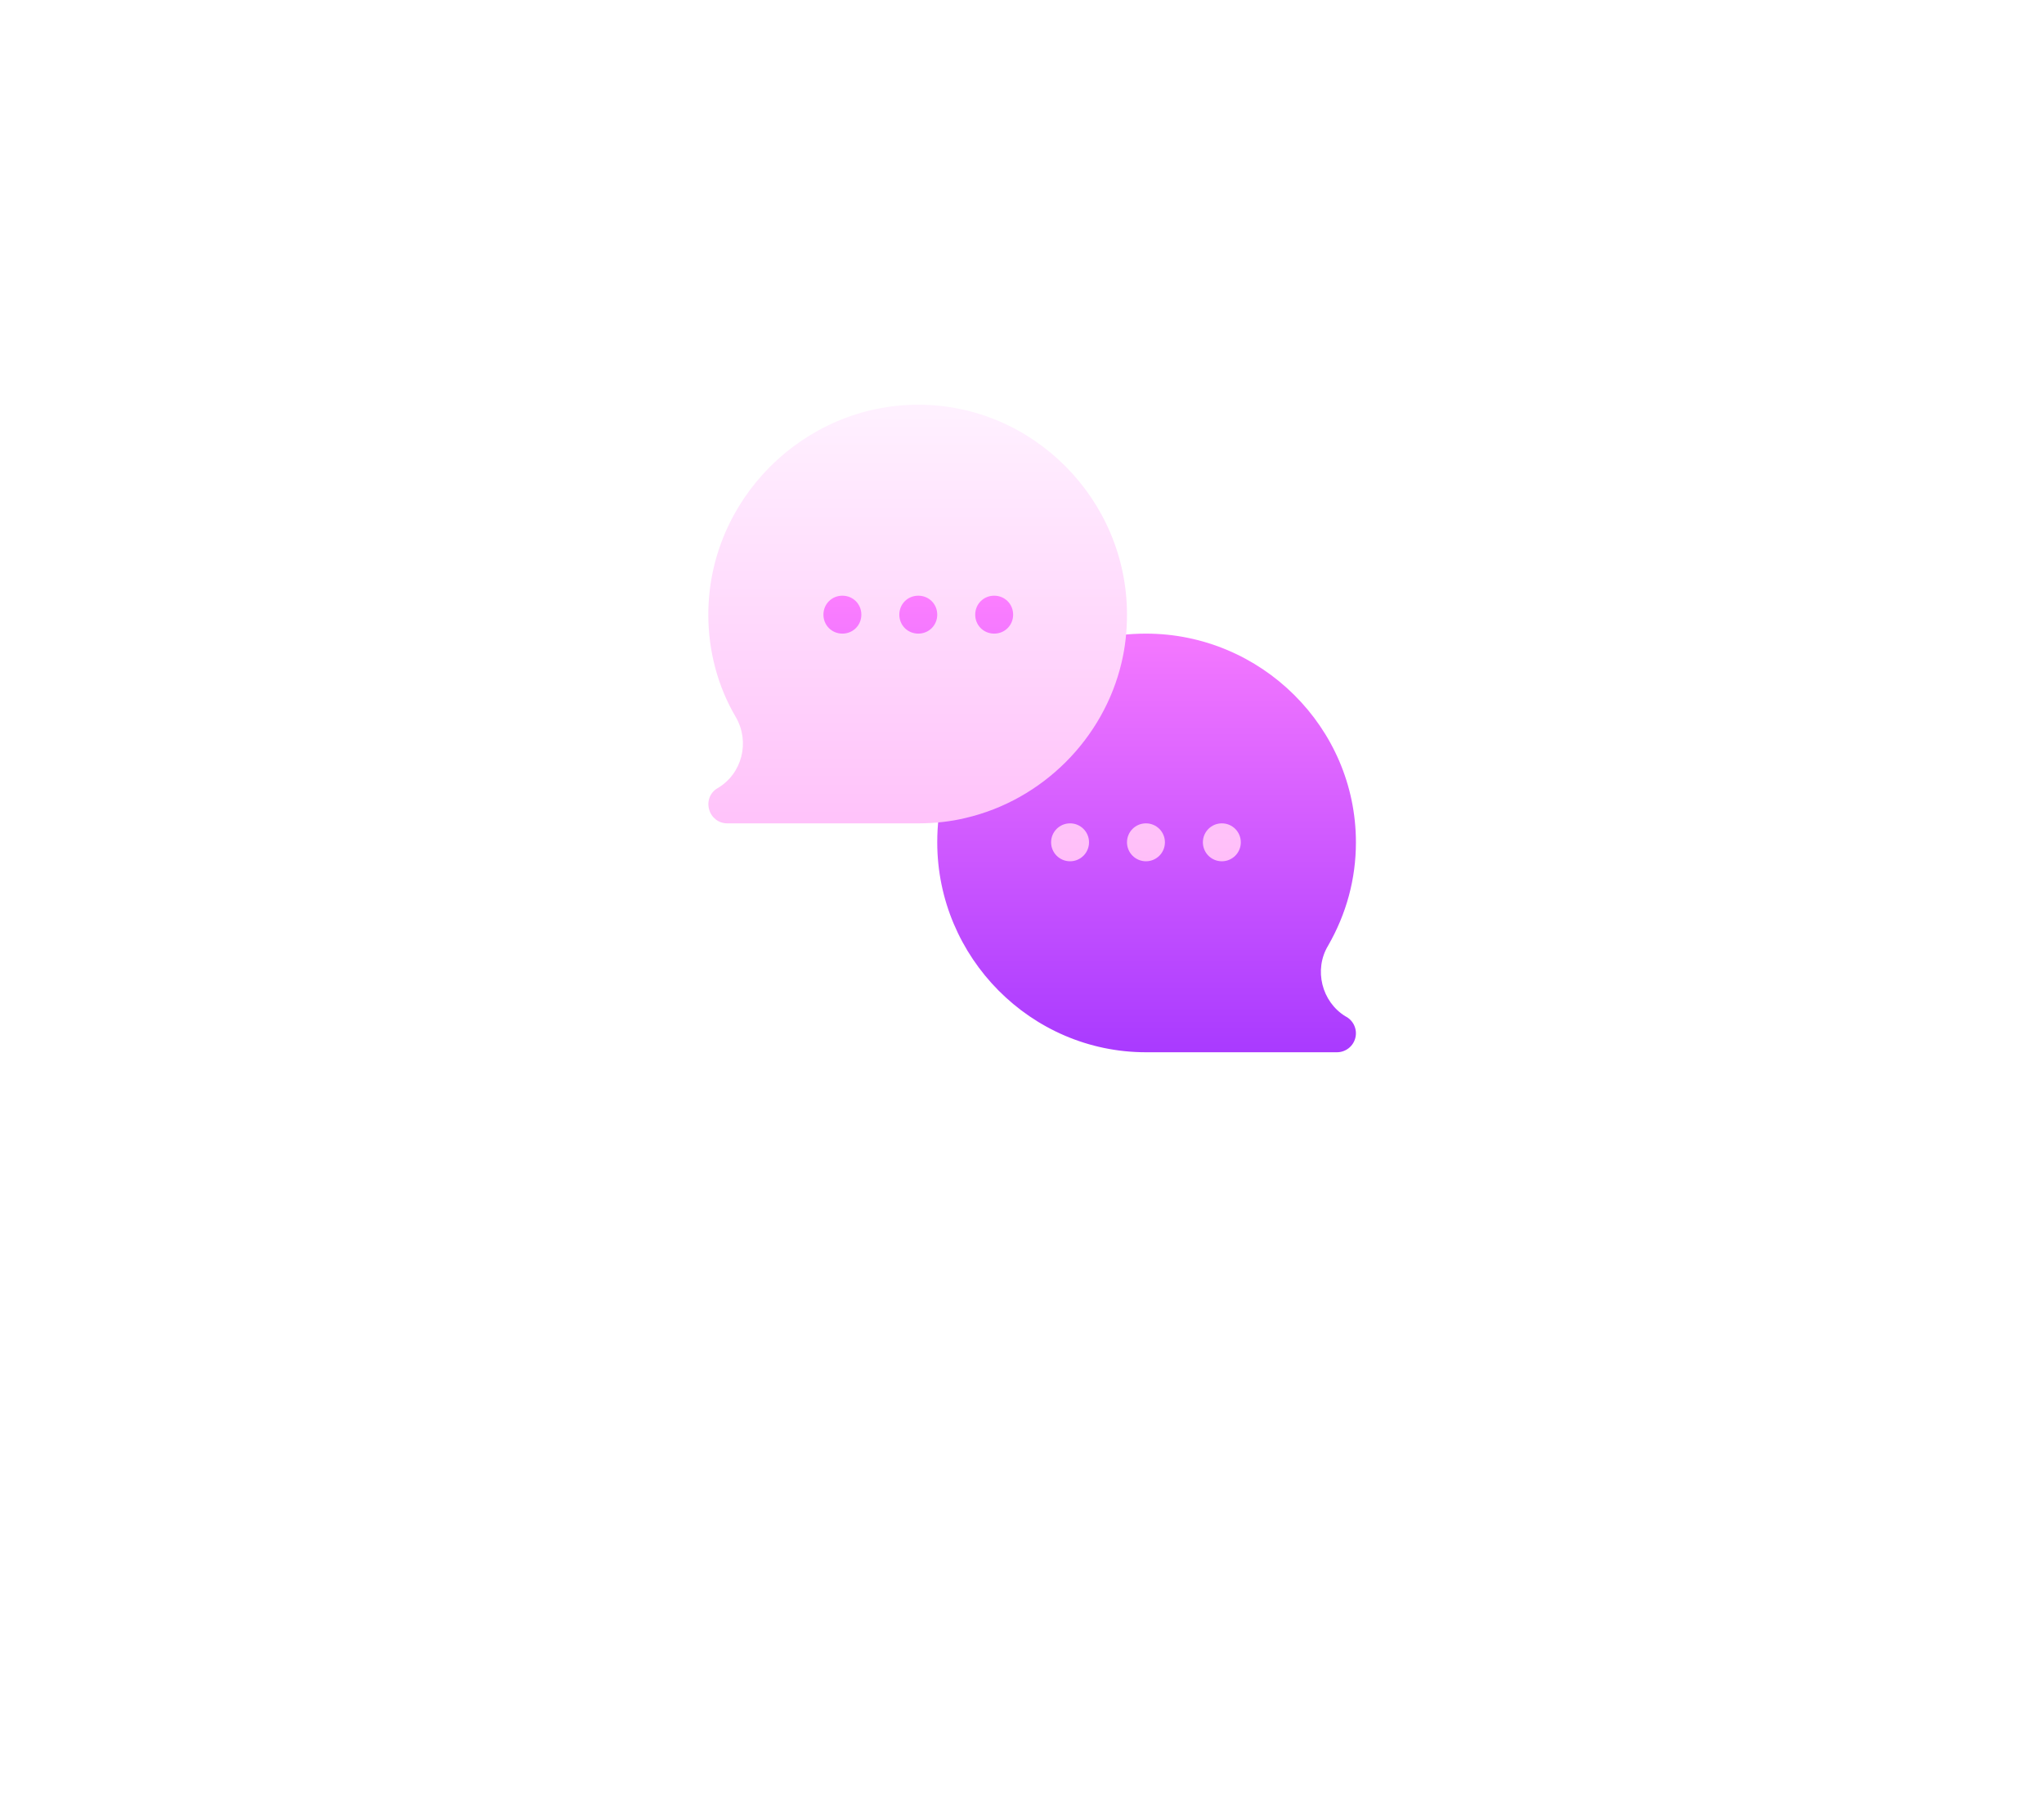 <svg width="101" height="89" viewBox="0 0 101 89" fill="none" xmlns="http://www.w3.org/2000/svg">
<g filter="url(#filter0_d_159_1448)">
<circle cx="51" cy="36" r="28" fill="white"/>
</g>
<path d="M41.625 28.5C40.574 28.5 39.75 29.324 39.75 30.375C39.75 31.426 40.574 32.25 41.625 32.25C42.676 32.25 43.5 31.426 43.5 30.375C43.5 29.324 42.676 28.5 41.625 28.5ZM47.25 30.375C47.25 29.324 46.426 28.5 45.375 28.5C44.324 28.5 43.5 29.324 43.5 30.375C43.5 31.426 44.324 32.25 45.375 32.25C46.426 32.25 47.25 31.426 47.25 30.375ZM49.125 32.25C50.176 32.25 51 31.426 51 30.375C51 29.324 50.176 28.5 49.125 28.5C48.074 28.5 47.25 29.324 47.25 30.375C47.25 31.426 48.074 32.25 49.125 32.25ZM66.482 50.224L66.48 50.223C65.306 49.502 64.916 47.918 65.619 46.743C66.535 45.15 67 43.428 67 41.625C67 35.939 62.31 31.312 56.625 31.312C55.792 31.312 55.003 31.404 54.279 31.584C53.939 31.669 53.673 31.939 53.593 32.281C52.871 35.392 50.394 37.87 47.281 38.594C47.113 38.633 46.959 38.718 46.836 38.839C46.713 38.959 46.626 39.112 46.584 39.279C46.404 40.001 46.312 40.79 46.312 41.625C46.312 47.311 50.94 52 56.625 52H66.062C66.496 52 66.876 51.701 66.974 51.278C67.075 50.855 66.87 50.418 66.482 50.224Z" fill="url(#paint0_linear_159_1448)"/>
<path d="M45.375 20C39.694 20 35 24.694 35 30.375C35 32.175 35.469 33.937 36.369 35.456C37.062 36.675 36.669 38.231 35.469 38.944C35.094 39.15 34.925 39.581 35.038 39.994C35.15 40.406 35.506 40.688 35.938 40.688H45.375C46.2 40.688 47.006 40.594 47.7 40.425C51.506 39.544 54.544 36.506 55.425 32.719C55.594 32.006 55.688 31.219 55.688 30.375C55.688 24.694 51.056 20 45.375 20ZM41.625 31.312C41.1 31.312 40.688 30.9 40.688 30.375C40.688 29.85 41.1 29.438 41.625 29.438C42.15 29.438 42.562 29.85 42.562 30.375C42.562 30.9 42.15 31.312 41.625 31.312ZM45.375 31.312C44.85 31.312 44.438 30.9 44.438 30.375C44.438 29.85 44.85 29.438 45.375 29.438C45.9 29.438 46.312 29.85 46.312 30.375C46.312 30.9 45.9 31.312 45.375 31.312ZM49.125 31.312C48.6 31.312 48.188 30.9 48.188 30.375C48.188 29.85 48.6 29.438 49.125 29.438C49.65 29.438 50.062 29.85 50.062 30.375C50.062 30.9 49.65 31.312 49.125 31.312ZM52.875 40.688C52.357 40.688 51.938 41.107 51.938 41.625C51.938 42.143 52.357 42.562 52.875 42.562C53.393 42.562 53.812 42.143 53.812 41.625C53.812 41.107 53.393 40.688 52.875 40.688ZM56.625 40.688C56.107 40.688 55.688 41.107 55.688 41.625C55.688 42.143 56.107 42.562 56.625 42.562C57.143 42.562 57.562 42.143 57.562 41.625C57.562 41.107 57.143 40.688 56.625 40.688ZM60.375 40.688C59.857 40.688 59.438 41.107 59.438 41.625C59.438 42.143 59.857 42.562 60.375 42.562C60.893 42.562 61.312 42.143 61.312 41.625C61.312 41.107 60.893 40.688 60.375 40.688Z" fill="url(#paint1_linear_159_1448)"/>
<path d="M4.43 79.04C3.63 79.84 3.23 80.88 3.23 82.16C3.23 83.44 3.63 84.48 4.43 85.28C5.23 86.08 6.27 86.48 7.55 86.48C7.987 86.48 8.403 86.416 8.798 86.288C9.192 86.16 9.518 86.011 9.774 85.84C10.03 85.659 10.254 85.477 10.446 85.296C10.638 85.115 10.776 84.96 10.862 84.832L10.99 84.64H11.23V86.64C11.198 86.683 11.144 86.741 11.07 86.816C11.006 86.891 10.851 87.019 10.606 87.2C10.371 87.381 10.11 87.541 9.822 87.68C9.544 87.819 9.176 87.947 8.718 88.064C8.27 88.181 7.8 88.24 7.31 88.24C5.592 88.24 4.147 87.659 2.974 86.496C1.811 85.323 1.23 83.877 1.23 82.16C1.23 80.443 1.811 79.003 2.974 77.84C4.147 76.667 5.592 76.08 7.31 76.08C7.832 76.08 8.334 76.139 8.814 76.256C9.304 76.373 9.704 76.517 10.014 76.688C10.334 76.848 10.611 77.008 10.846 77.168C11.091 77.328 11.267 77.467 11.374 77.584L11.55 77.76L10.83 79.28C10.798 79.237 10.75 79.184 10.686 79.12C10.632 79.056 10.499 78.944 10.286 78.784C10.083 78.613 9.864 78.464 9.63 78.336C9.406 78.208 9.102 78.096 8.718 78C8.344 77.893 7.955 77.84 7.55 77.84C6.27 77.84 5.23 78.24 4.43 79.04ZM21.315 88H19.475V82.96C19.475 82.373 19.31 81.92 18.979 81.6C18.649 81.28 18.201 81.12 17.635 81.12C16.985 81.12 16.419 81.355 15.939 81.824C15.47 82.283 15.235 82.848 15.235 83.52V88H13.395V75.84H15.235V80.96H15.315C15.337 80.917 15.363 80.864 15.395 80.8C15.438 80.725 15.534 80.603 15.683 80.432C15.843 80.261 16.019 80.112 16.211 79.984C16.403 79.845 16.659 79.723 16.979 79.616C17.31 79.499 17.662 79.44 18.035 79.44C19.038 79.44 19.833 79.744 20.419 80.352C21.017 80.96 21.315 81.803 21.315 82.88V88ZM26.59 86.64C26.952 86.64 27.278 86.581 27.566 86.464C27.854 86.336 28.078 86.187 28.238 86.016C28.398 85.845 28.531 85.675 28.638 85.504C28.744 85.333 28.819 85.184 28.862 85.056L28.91 84.88C28.867 84.837 28.792 84.784 28.686 84.72C28.59 84.656 28.36 84.576 27.998 84.48C27.646 84.373 27.256 84.32 26.83 84.32C26.36 84.32 25.987 84.432 25.71 84.656C25.443 84.869 25.31 85.157 25.31 85.52C25.31 85.883 25.422 86.16 25.646 86.352C25.87 86.544 26.184 86.64 26.59 86.64ZM27.15 79.44C28.302 79.44 29.187 79.739 29.806 80.336C30.435 80.933 30.75 81.755 30.75 82.8V88H28.99L28.91 86.72H28.83C28.819 86.763 28.792 86.821 28.75 86.896C28.718 86.96 28.632 87.077 28.494 87.248C28.355 87.419 28.195 87.573 28.014 87.712C27.843 87.84 27.592 87.957 27.262 88.064C26.931 88.181 26.574 88.24 26.19 88.24C25.368 88.24 24.696 88 24.174 87.52C23.651 87.04 23.39 86.443 23.39 85.728C23.39 84.928 23.662 84.283 24.206 83.792C24.76 83.291 25.528 83.04 26.51 83.04C26.958 83.04 27.379 83.088 27.774 83.184C28.179 83.28 28.467 83.371 28.638 83.456L28.91 83.6V82.88C28.91 82.315 28.734 81.883 28.382 81.584C28.04 81.275 27.55 81.12 26.91 81.12C26.366 81.12 25.838 81.221 25.326 81.424C24.824 81.627 24.456 81.824 24.222 82.016L23.87 82.32H23.63V80.64C23.736 80.555 23.886 80.448 24.078 80.32C24.27 80.181 24.67 80 25.278 79.776C25.896 79.552 26.52 79.44 27.15 79.44ZM33.547 85.2V81.36H32.027V80.72L35.307 77.2H35.387V79.68H38.027V81.36H35.387V85.12C35.387 85.579 35.505 85.936 35.739 86.192C35.984 86.437 36.294 86.56 36.667 86.56C36.923 86.56 37.163 86.507 37.387 86.4C37.622 86.293 37.787 86.187 37.883 86.08L38.027 85.92H38.267V87.52C38.214 87.573 38.134 87.643 38.027 87.728C37.931 87.803 37.707 87.904 37.355 88.032C37.014 88.171 36.651 88.24 36.267 88.24C35.456 88.24 34.8 87.973 34.299 87.44C33.798 86.896 33.547 86.149 33.547 85.2ZM49.702 79.68L52.102 85.44H52.182L54.262 79.68H56.182L53.142 88H51.462L49.622 83.52H49.542L47.702 88H46.022L42.982 79.68H44.902L46.982 85.44H47.062L49.462 79.68H49.702ZM59.47 79.6V88H57.63V79.6C57.896 79.707 58.2 79.76 58.542 79.76C58.702 79.76 58.856 79.749 59.006 79.728C59.166 79.696 59.283 79.669 59.358 79.648L59.47 79.6ZM57.774 77.712C57.571 77.52 57.47 77.259 57.47 76.928C57.47 76.597 57.571 76.336 57.774 76.144C57.976 75.941 58.232 75.84 58.542 75.84C58.851 75.84 59.107 75.941 59.31 76.144C59.523 76.336 59.63 76.597 59.63 76.928C59.63 77.259 59.523 77.52 59.31 77.712C59.107 77.904 58.851 78 58.542 78C58.232 78 57.976 77.904 57.774 77.712ZM62.344 85.2V81.36H60.824V80.72L64.104 77.2H64.184V79.68H66.824V81.36H64.184V85.12C64.184 85.579 64.301 85.936 64.536 86.192C64.781 86.437 65.091 86.56 65.464 86.56C65.72 86.56 65.96 86.507 66.184 86.4C66.419 86.293 66.584 86.187 66.68 86.08L66.824 85.92H67.064V87.52C67.011 87.573 66.931 87.643 66.824 87.728C66.728 87.803 66.504 87.904 66.152 88.032C65.811 88.171 65.448 88.24 65.064 88.24C64.253 88.24 63.597 87.973 63.096 87.44C62.595 86.896 62.344 86.149 62.344 85.2ZM76.909 88H75.069V82.96C75.069 82.373 74.904 81.92 74.573 81.6C74.242 81.28 73.794 81.12 73.229 81.12C72.578 81.12 72.013 81.355 71.533 81.824C71.064 82.283 70.829 82.848 70.829 83.52V88H68.989V75.84H70.829V80.96H70.909C70.93 80.917 70.957 80.864 70.989 80.8C71.032 80.725 71.128 80.603 71.277 80.432C71.437 80.261 71.613 80.112 71.805 79.984C71.997 79.845 72.253 79.723 72.573 79.616C72.904 79.499 73.256 79.44 73.629 79.44C74.632 79.44 75.426 79.744 76.013 80.352C76.61 80.96 76.909 81.803 76.909 82.88V88ZM83.458 79.68H85.298V84.72C85.298 85.307 85.463 85.76 85.794 86.08C86.124 86.4 86.573 86.56 87.138 86.56C87.788 86.56 88.349 86.331 88.818 85.872C89.298 85.403 89.538 84.832 89.538 84.16V79.68H91.378V88H89.618L89.538 86.72H89.458C89.436 86.763 89.404 86.821 89.362 86.896C89.33 86.96 89.234 87.077 89.074 87.248C88.924 87.419 88.754 87.573 88.562 87.712C88.37 87.84 88.109 87.957 87.778 88.064C87.458 88.181 87.111 88.24 86.738 88.24C85.735 88.24 84.935 87.936 84.338 87.328C83.751 86.72 83.458 85.877 83.458 84.8V79.68ZM99.93 85.68C99.93 86.48 99.642 87.109 99.066 87.568C98.49 88.016 97.605 88.24 96.41 88.24C95.813 88.24 95.248 88.155 94.714 87.984C94.181 87.803 93.797 87.627 93.562 87.456L93.21 87.2L93.77 85.68C93.856 85.744 93.973 85.824 94.122 85.92C94.282 86.016 94.597 86.149 95.066 86.32C95.546 86.48 96.021 86.56 96.49 86.56C97.557 86.56 98.09 86.24 98.09 85.6C98.09 85.312 97.925 85.083 97.594 84.912C97.274 84.741 96.885 84.603 96.426 84.496C95.968 84.389 95.504 84.261 95.034 84.112C94.576 83.963 94.181 83.707 93.85 83.344C93.53 82.971 93.37 82.496 93.37 81.92C93.37 81.216 93.642 80.629 94.186 80.16C94.741 79.68 95.482 79.44 96.41 79.44C97.008 79.44 97.562 79.536 98.074 79.728C98.597 79.909 98.97 80.096 99.194 80.288L99.53 80.56L98.81 81.936C98.746 81.872 98.656 81.797 98.538 81.712C98.432 81.616 98.181 81.493 97.786 81.344C97.402 81.195 96.997 81.12 96.57 81.12C95.717 81.12 95.29 81.413 95.29 82C95.29 82.245 95.45 82.443 95.77 82.592C96.09 82.741 96.474 82.869 96.922 82.976C97.381 83.083 97.834 83.221 98.282 83.392C98.741 83.552 99.13 83.824 99.45 84.208C99.77 84.592 99.93 85.083 99.93 85.68Z" fill="white"/>
<defs>
<filter id="filter0_d_159_1448" x="11" y="0" width="80" height="80" filterUnits="userSpaceOnUse" color-interpolation-filters="sRGB">
<feFlood flood-opacity="0" result="BackgroundImageFix"/>
<feColorMatrix in="SourceAlpha" type="matrix" values="0 0 0 0 0 0 0 0 0 0 0 0 0 0 0 0 0 0 127 0" result="hardAlpha"/>
<feOffset dy="4"/>
<feGaussianBlur stdDeviation="6"/>
<feComposite in2="hardAlpha" operator="out"/>
<feColorMatrix type="matrix" values="0 0 0 0 0 0 0 0 0 0 0 0 0 0 0 0 0 0 0.1 0"/>
<feBlend mode="normal" in2="BackgroundImageFix" result="effect1_dropShadow_159_1448"/>
<feBlend mode="normal" in="SourceGraphic" in2="effect1_dropShadow_159_1448" result="shape"/>
</filter>
<linearGradient id="paint0_linear_159_1448" x1="53.375" y1="52" x2="53.375" y2="28.5" gradientUnits="userSpaceOnUse">
<stop stop-color="#A93AFF"/>
<stop offset="1" stop-color="#FF81FF"/>
</linearGradient>
<linearGradient id="paint1_linear_159_1448" x1="48.156" y1="42.562" x2="48.156" y2="20" gradientUnits="userSpaceOnUse">
<stop stop-color="#FFBEF9"/>
<stop offset="1" stop-color="#FFF1FF"/>
</linearGradient>
</defs>
</svg>
